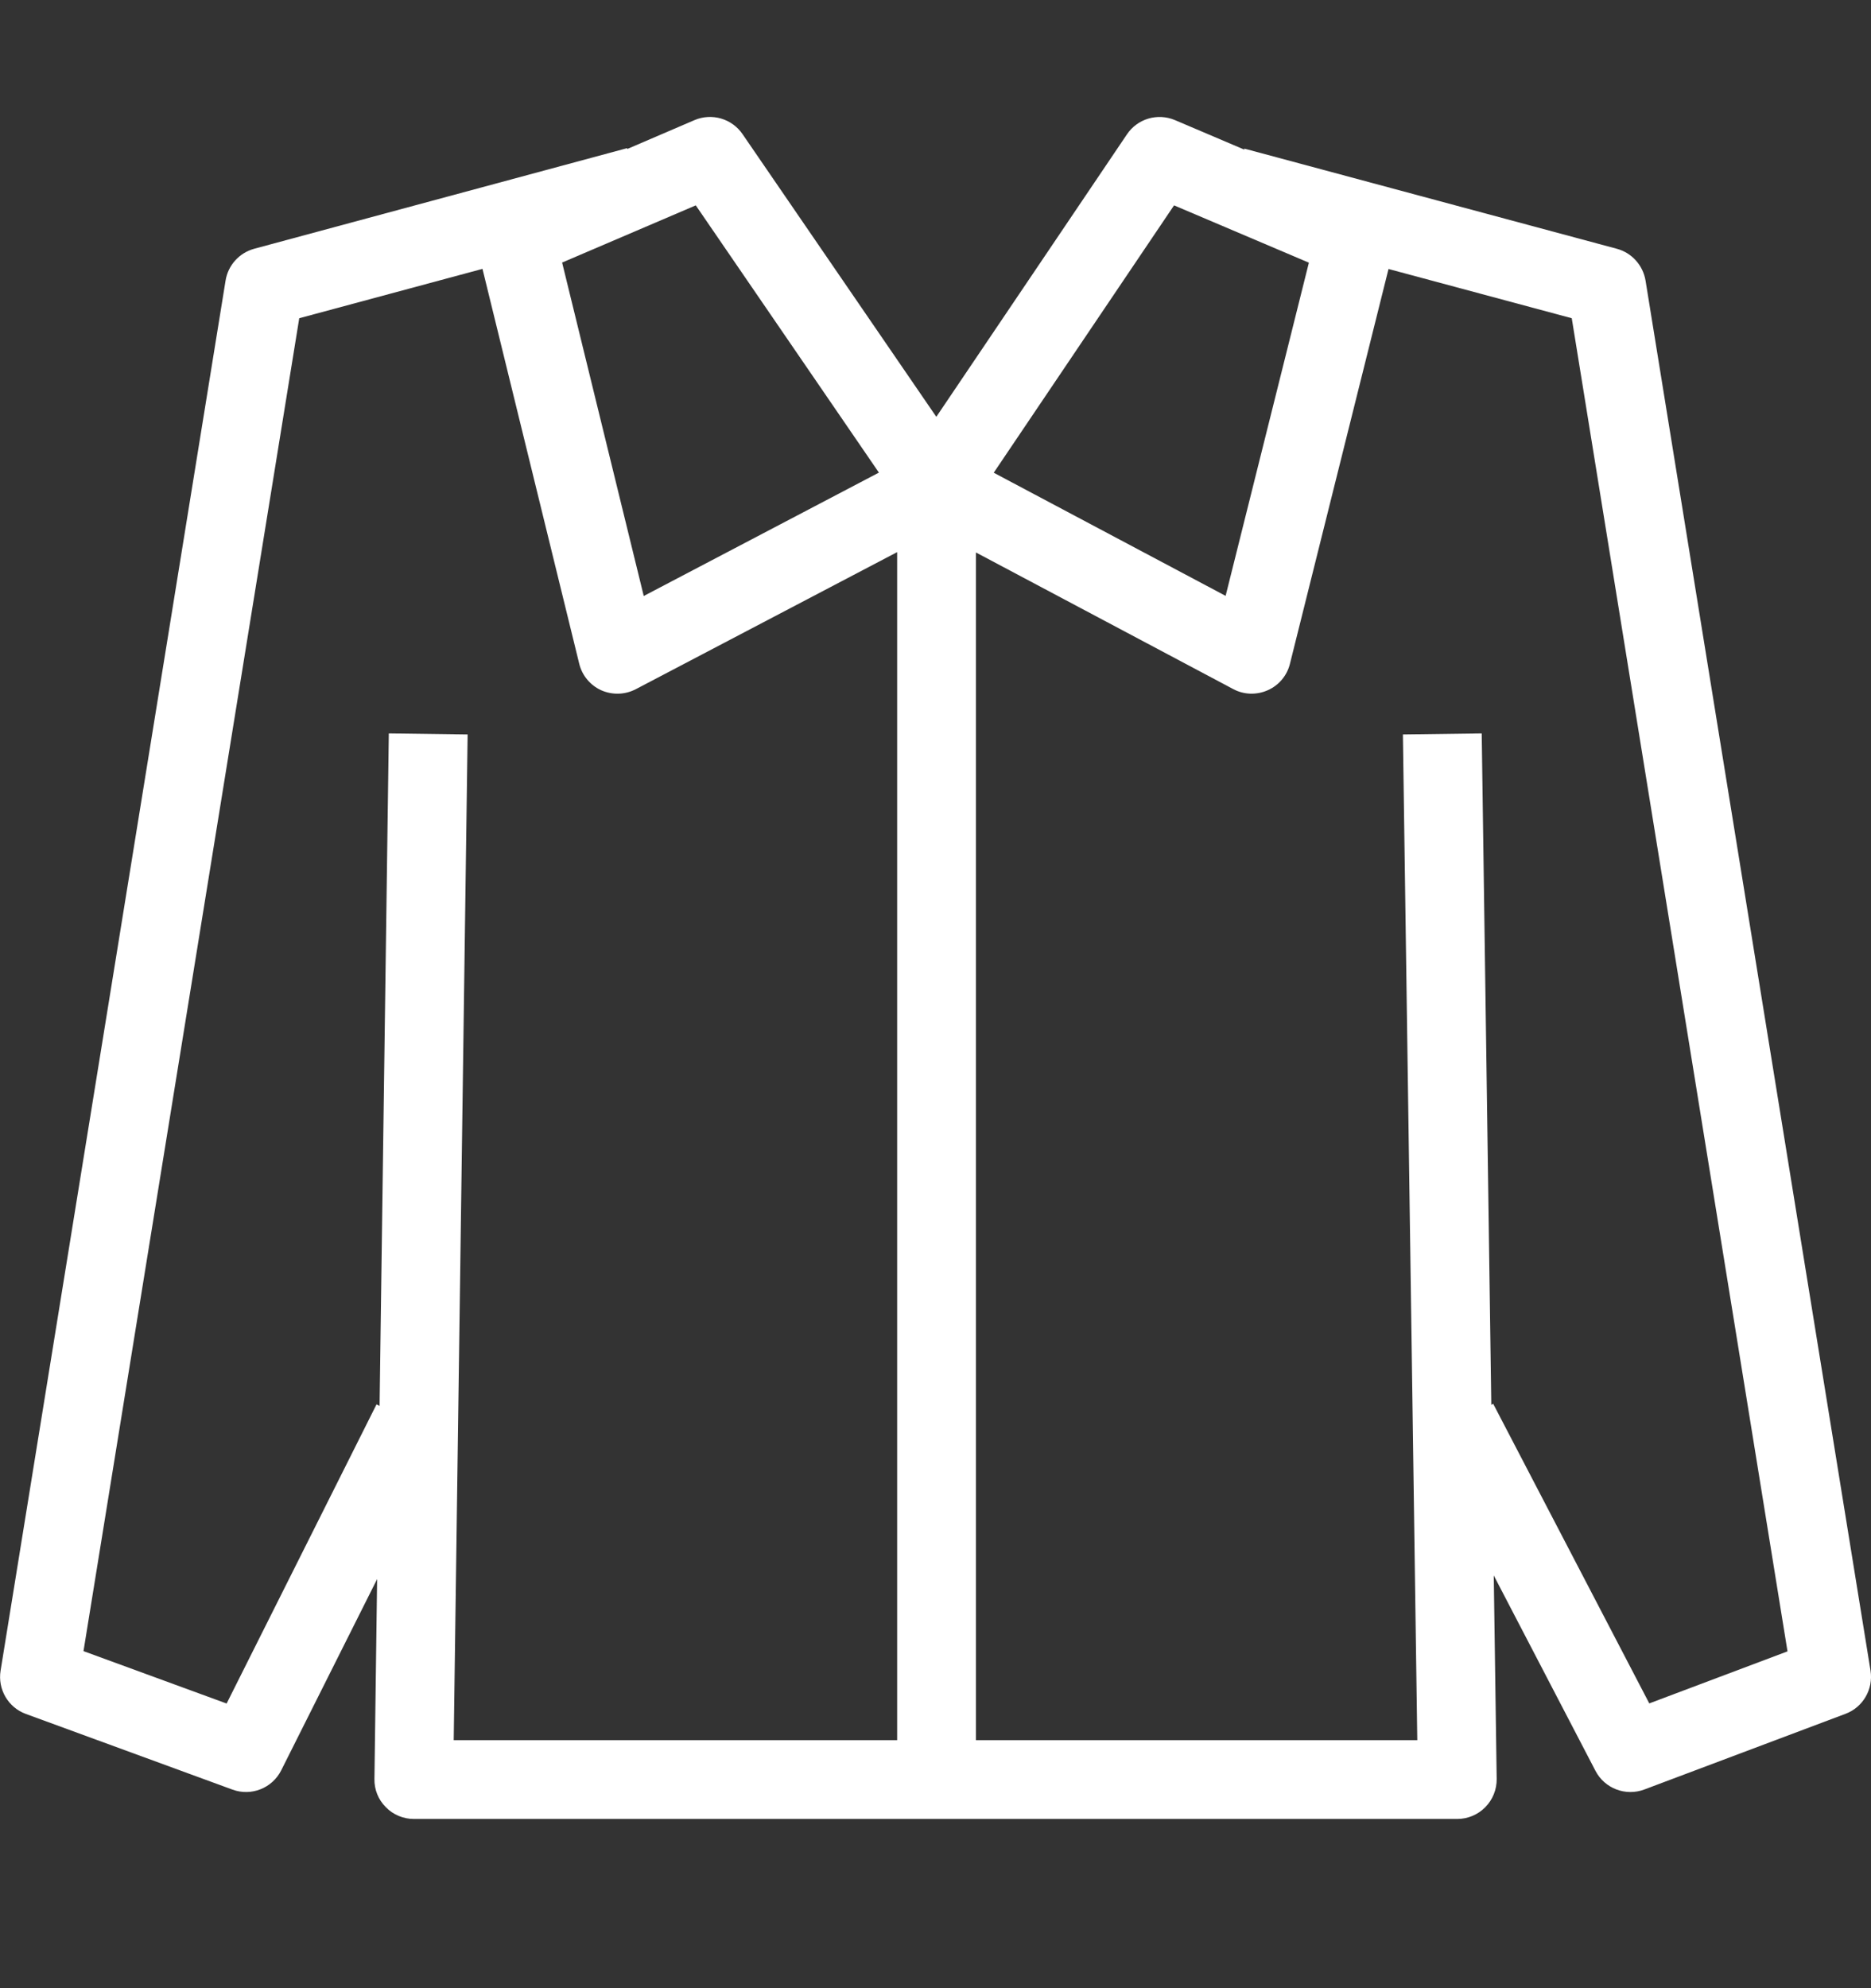 <svg width="16" height="17" viewBox="0 0 16 17" fill="none" xmlns="http://www.w3.org/2000/svg">
<rect x="0" y="0" width="16" height="17" fill="#333333" stroke="none"/>
<path fill-rule="evenodd" clip-rule="evenodd" d="M10.048 1.027C9.899 0.964 9.727 1.015 9.637 1.149L8.007 3.564L6.35 1.147C6.259 1.014 6.087 0.964 5.939 1.027L5.364 1.274L5.362 1.267L2.174 2.127C2.046 2.162 1.95 2.268 1.929 2.399L0.005 14.285C-0.021 14.444 0.07 14.6 0.221 14.655L1.988 15.302C2.149 15.361 2.328 15.29 2.405 15.137L3.225 13.502L3.202 15.211C3.2 15.301 3.235 15.388 3.299 15.452C3.362 15.517 3.449 15.553 3.539 15.553H12.462C12.552 15.553 12.638 15.517 12.702 15.452C12.765 15.388 12.8 15.301 12.799 15.211L12.774 13.471L13.644 15.142C13.723 15.293 13.902 15.361 14.062 15.301L15.782 14.654C15.932 14.598 16.021 14.443 15.996 14.285L14.072 2.399C14.05 2.268 13.954 2.161 13.826 2.127L10.642 1.271L10.64 1.279L10.048 1.027ZM11.874 2.3L11.031 5.676C11.006 5.777 10.936 5.86 10.841 5.902C10.746 5.944 10.637 5.941 10.546 5.892L8.346 4.724V14.879H12.12L11.997 6.28L12.671 6.271L12.753 12.012L12.769 12.003L14.104 14.565L15.286 14.12L13.441 2.721L11.874 2.3ZM7.672 14.879V4.721L5.437 5.893C5.345 5.941 5.236 5.944 5.141 5.902C5.047 5.859 4.977 5.775 4.953 5.674L4.126 2.299L2.559 2.721L0.714 14.118L1.938 14.566L3.22 12.008L3.246 12.021L3.325 6.271L3.999 6.28L3.88 14.879H7.672ZM5.505 5.096L7.516 4.041L5.95 1.756L4.807 2.245L5.505 5.096ZM10.481 5.095L8.498 4.042L10.04 1.756L11.193 2.246L10.481 5.095Z" fill="white"/>
</svg>
